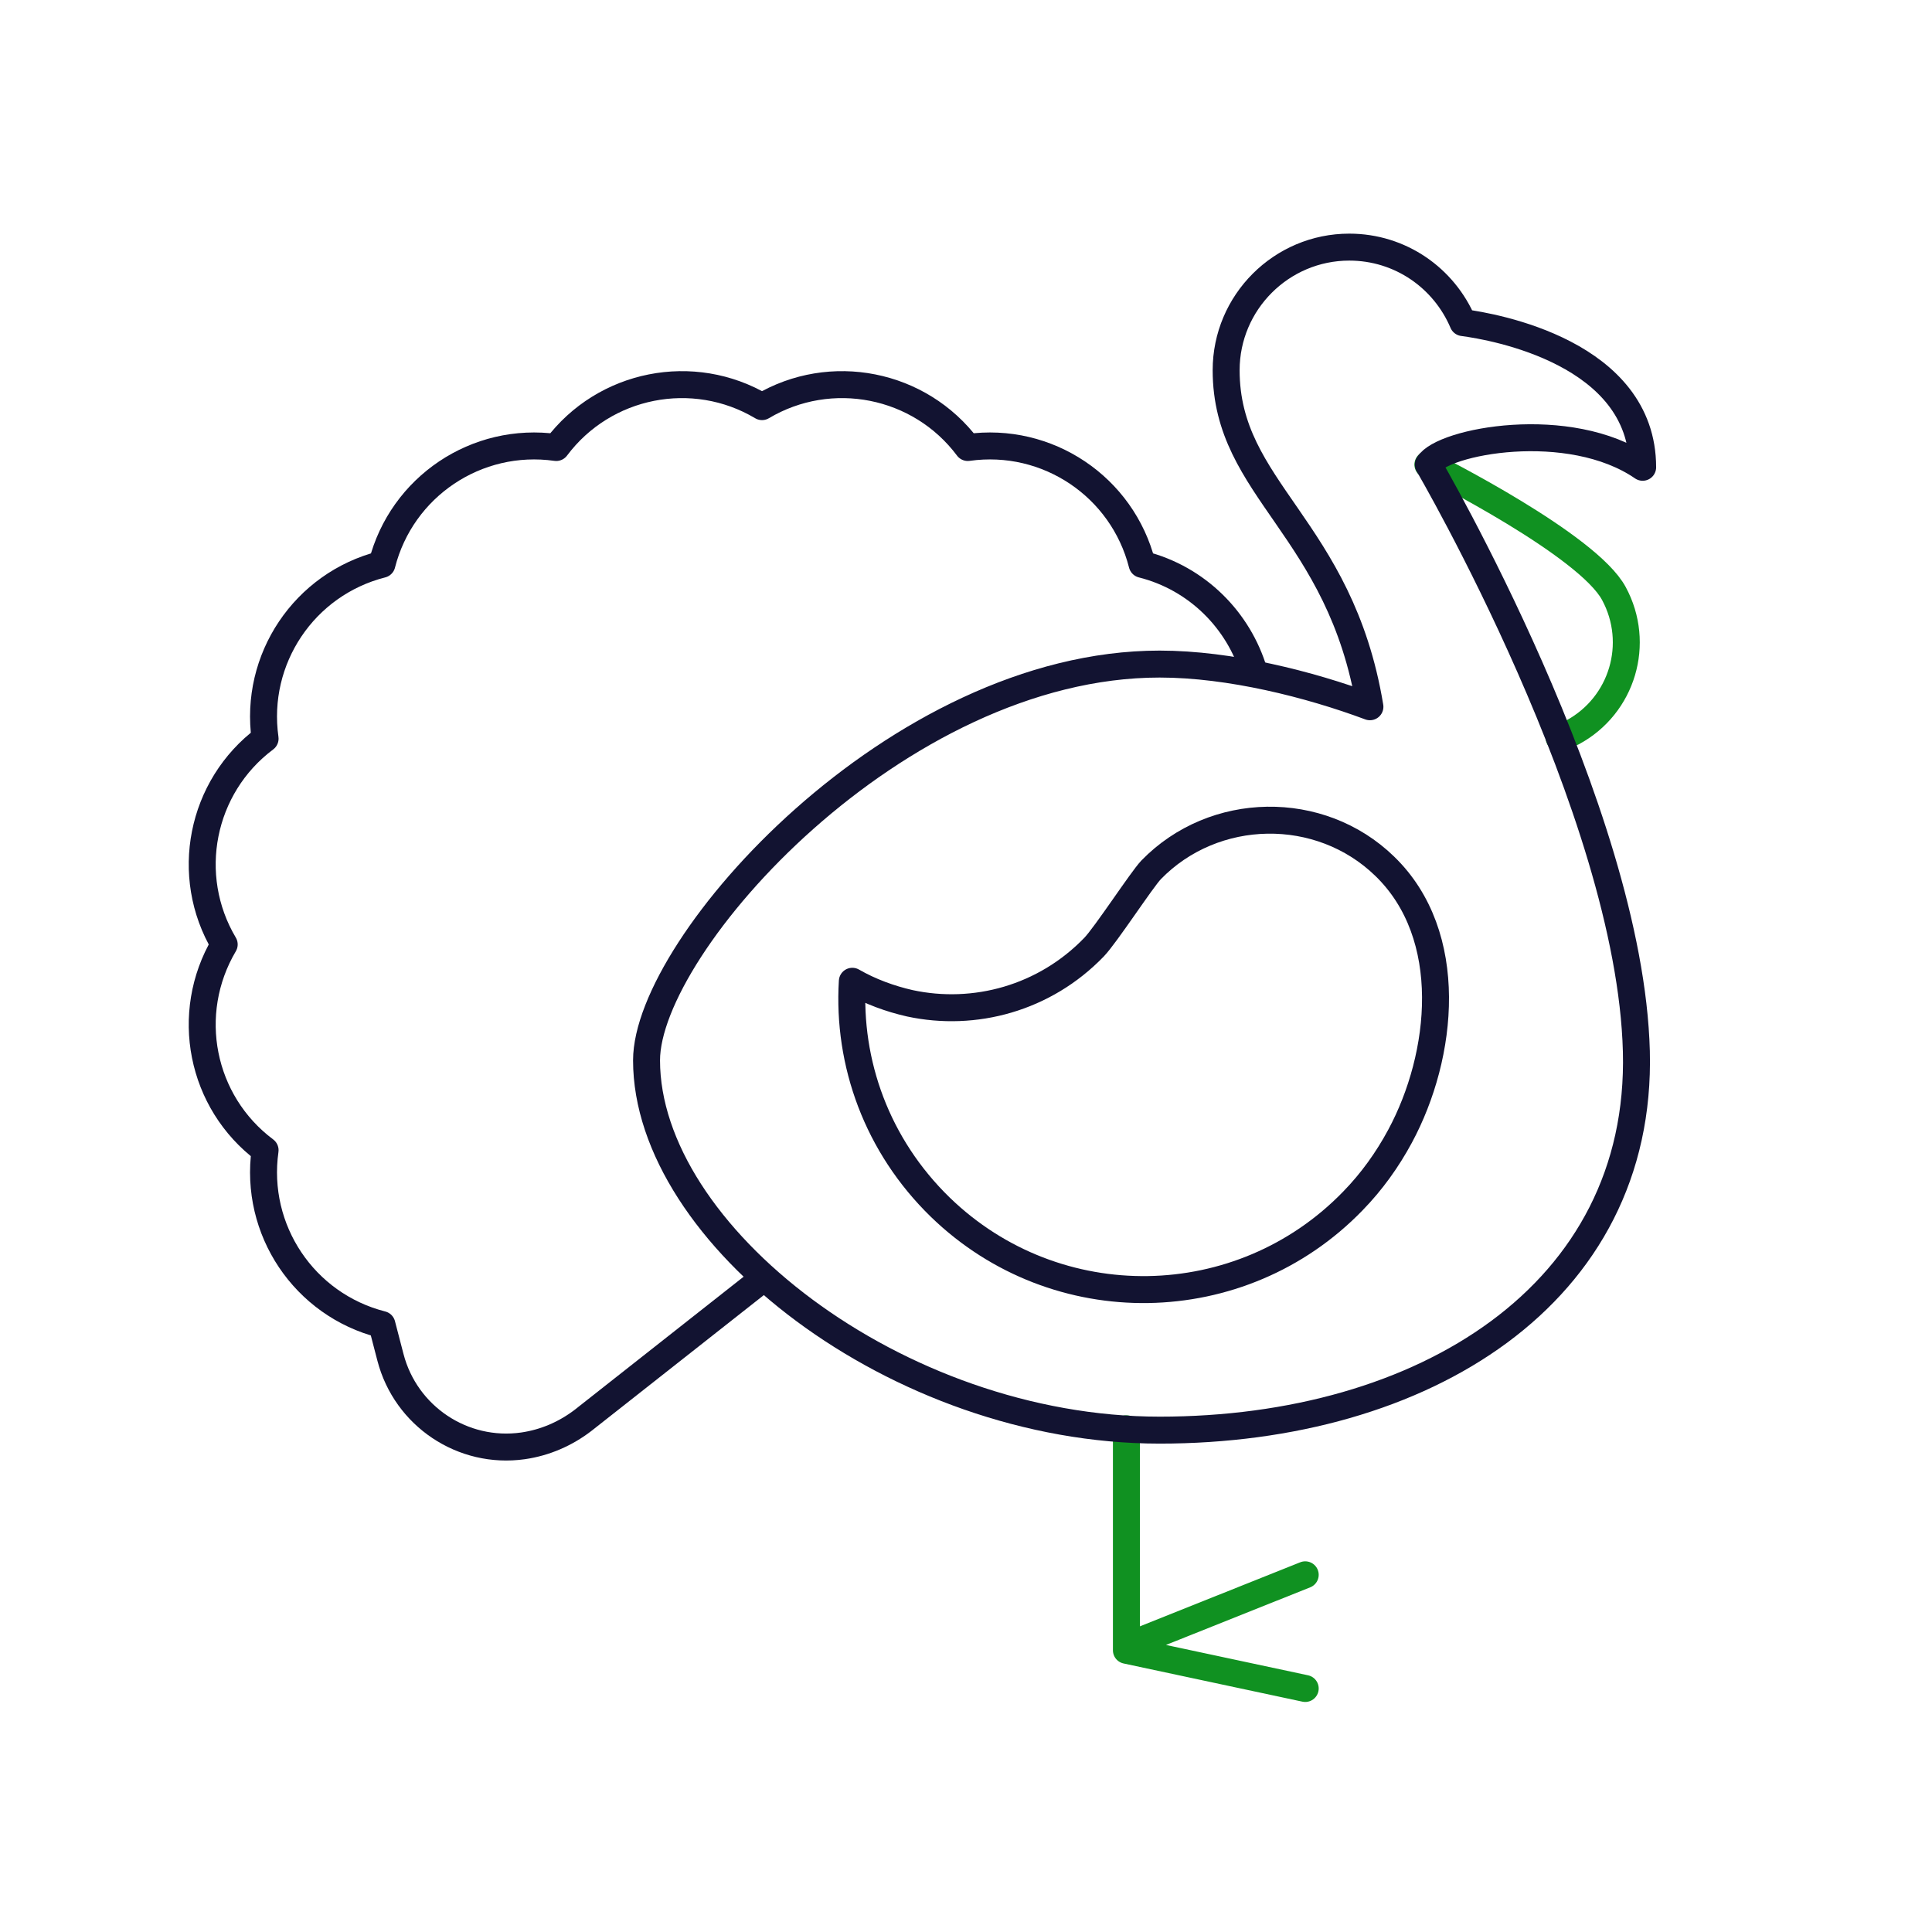 <svg xmlns="http://www.w3.org/2000/svg" width="430" height="430" fill="none" viewBox="0 0 430 430"><g stroke-linecap="round" stroke-linejoin="round" stroke-miterlimit="10" stroke-width="6"><path stroke="#109121" d="m290.5 375.8-39.8-8.5V318m0 48.4 39.8-15.9m27.3-247.1c1.6.8 35.6 17.9 41.4 28.7 6 11.1 1.9 24.9-9.2 30.9-.8.4-2.1.8-3 1.2"/><path stroke="#121331" d="M304.9 157.3c-6.6-40-32-48.2-32-74.9 0-15.1 12.3-27.4 27.4-27.4 11.4 0 21.1 6.9 25.3 16.8 6.9.9 40 6.7 40 32.2-16.3-11.2-44.6-5.8-47.7-.6 0 0 44.9 76.8 46.3 130.6 1.4 54.1-47.5 84.3-106.1 84.3S143.9 274.6 143.9 236c0-25.7 55.6-88.2 114.2-88.2 15.6 0 33.4 4.5 46.8 9.5"/><path stroke="#121331" d="M279.1 149.501c-3.4-11.4-12.6-20.8-24.9-23.9-4.4-17.3-21.1-28.5-38.8-26-10.7-14.3-30.5-18.2-45.8-9.1-15.3-9.1-35.1-5.2-45.8 9.1-17.7-2.5-34.4 8.7-38.8 26-17.3 4.4-28.5 21.1-26 38.8-14.3 10.7-18.2 30.5-9.1 45.8-9.1 15.4-5.2 35.1 9.1 45.8-2.5 17.7 8.7 34.4 26 38.8l1.9 7.3c3.4 13.1 16.1 21.6 29.5 19.7 4.9-.7 9.5-2.7 13.4-5.7l39.1-30.8"/><path stroke="#121331" d="M301.1 267.3c-24.9 25.7-66 26.4-91.8 1.4-14.1-13.7-20.7-32.1-19.6-50.3 4 2.3 8.4 3.9 12.8 4.9 14.4 3.1 30-1.1 41-12.5 2.6-2.7 10.6-15 12.7-17.2 14-14.4 37.6-14.8 52-.8 15.9 15.4 13.1 42.1 3.4 60.1-2.8 5.2-6.3 10.1-10.5 14.4"/></g></svg>